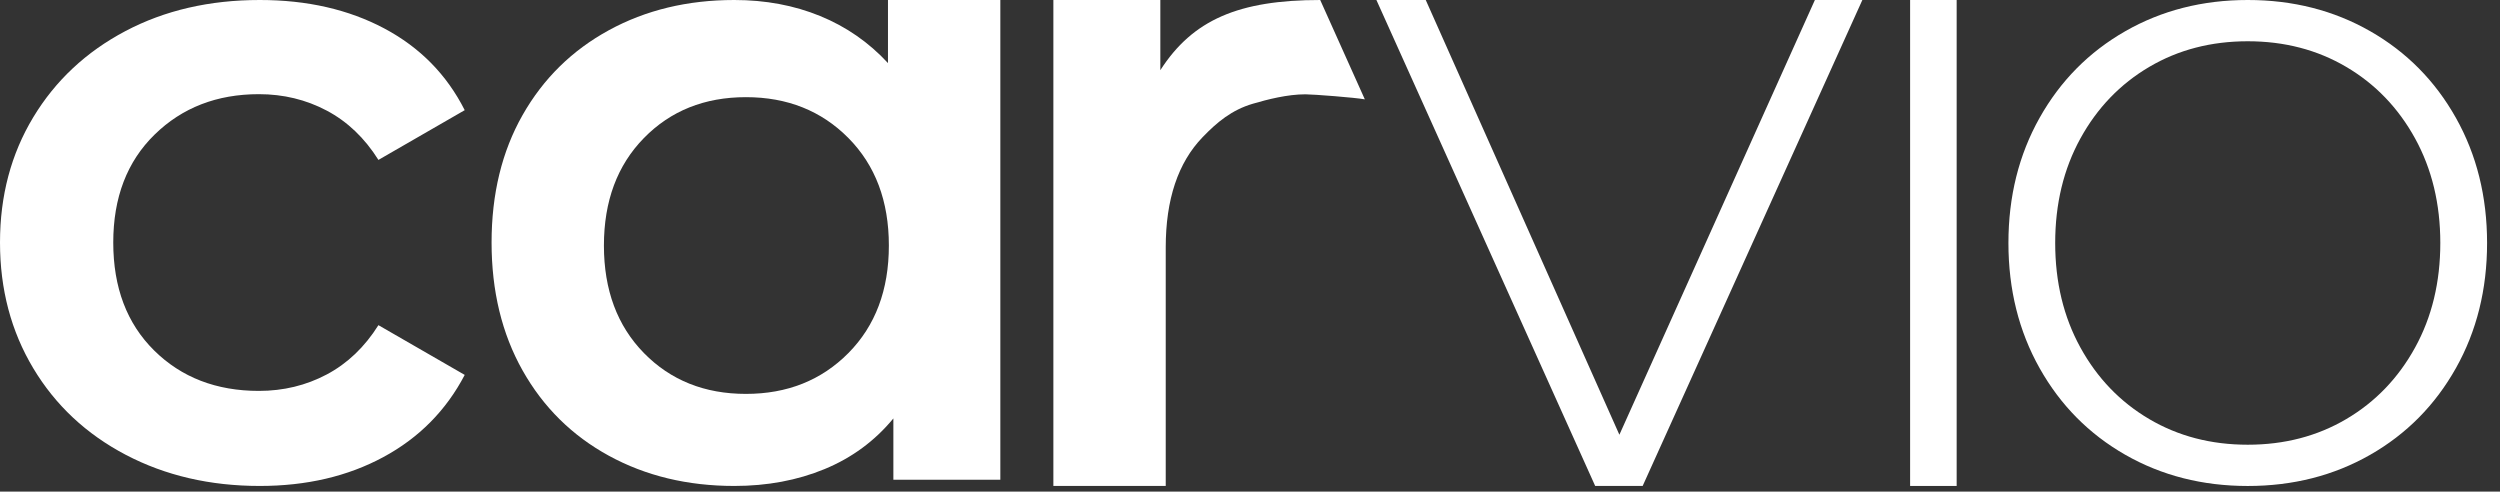 <?xml version="1.0" encoding="UTF-8"?>
<svg width="178px" height="35px" viewBox="0 0 178 35" version="1.1" xmlns="http://www.w3.org/2000/svg" xmlns:xlink="http://www.w3.org/1999/xlink">
    <rect x="0" y="0" width="178" height="35" fill="#333333" stroke="none"/>
    <!-- Generator: Sketch 50.2 (55047) - http://www.bohemiancoding.com/sketch -->
    <title>Group</title>
    <desc>Created with Sketch.</desc>
    <defs></defs>
    <g id="Page-1" stroke="none" stroke-width="1" fill="none" fill-rule="evenodd">
        <g id="Group" fill="#FFFFFF">
            <path d="M18.496,34.6 C14.955,34.6 11.776,33.862 8.96,32.386 C6.144,30.91 3.947,28.854 2.368,26.219 C0.789,23.583 0,20.6 0,17.268 C0,13.937 0.789,10.964 2.368,8.35 C3.947,5.735 6.133,3.69 8.928,2.214 C11.723,0.738 14.912,0 18.496,0 C21.867,0 24.821,0.675 27.36,2.024 C29.899,3.374 31.808,5.313 33.088,7.844 L26.944,11.386 C25.963,9.825 24.736,8.655 23.264,7.875 C21.792,7.095 20.181,6.705 18.432,6.705 C15.445,6.705 12.971,7.664 11.008,9.583 C9.045,11.502 8.064,14.063 8.064,17.268 C8.064,20.473 9.035,23.035 10.976,24.954 C12.917,26.872 15.403,27.832 18.432,27.832 C20.181,27.832 21.792,27.442 23.264,26.662 C24.736,25.881 25.963,24.711 26.944,23.151 L33.088,26.693 C31.765,29.223 29.835,31.174 27.296,32.544 C24.757,33.915 21.824,34.6 18.496,34.6 Z" id="Path"></path>
            <path d="M71.224,0 L71.224,34.157 L63.608,34.157 L63.608,29.793 C62.285,31.395 60.653,32.597 58.712,33.398 C56.771,34.199 54.627,34.6 52.28,34.6 C48.952,34.6 45.976,33.883 43.352,32.449 C40.728,31.016 38.68,28.991 37.208,26.377 C35.736,23.762 35,20.726 35,17.268 C35,13.81 35.736,10.785 37.208,8.191 C38.68,5.598 40.728,3.584 43.352,2.151 C45.976,0.717 48.952,0 52.28,0 C54.499,0 56.536,0.38 58.392,1.139 C60.248,1.898 61.859,3.015 63.224,4.491 L63.224,0 L71.224,0 Z M53.111,28.045 C56.055,28.045 58.487,27.075 60.407,25.136 C62.327,23.196 63.287,20.645 63.287,17.482 C63.287,14.319 62.327,11.768 60.407,9.828 C58.487,7.888 56.055,6.918 53.111,6.918 C50.167,6.918 47.745,7.888 45.847,9.828 C43.948,11.768 42.999,14.319 42.999,17.482 C42.999,20.645 43.948,23.196 45.847,25.136 C47.745,27.075 50.167,28.045 53.111,28.045 Z" id="Combined-Shape"></path>
            <path d="M82.616,4.997 C84.92,1.409 88.196,0 93.999,0 L97.176,7.074 C96.493,6.946 93.501,6.715 92.946,6.715 C91.662,6.715 90.254,7.078 89.202,7.386 C87.702,7.826 86.652,8.702 85.624,9.769 C83.875,11.584 83,14.2 83,17.617 L83,34.6 L75,34.6 L75,0 L82.616,0 L82.616,4.997 Z" id="Path"></path>
            <path d="M160.04,34.602 C156.819,34.602 153.914,33.862 151.324,32.383 C148.734,30.903 146.7,28.846 145.22,26.213 C143.74,23.58 143,20.609 143,17.301 C143,13.993 143.74,11.023 145.22,8.389 C146.7,5.756 148.734,3.7 151.324,2.22 C153.914,0.74 156.819,0 160.04,0 C163.261,0 166.166,0.74 168.756,2.22 C171.346,3.7 173.38,5.756 174.86,8.389 C176.34,11.023 177.08,13.993 177.08,17.301 C177.08,20.609 176.34,23.58 174.86,26.213 C173.38,28.846 171.346,30.903 168.756,32.383 C166.166,33.862 163.261,34.602 160.04,34.602 Z M160.04,31.664 C162.652,31.664 164.991,31.055 167.058,29.836 C169.126,28.618 170.758,26.92 171.955,24.744 C173.152,22.568 173.75,20.087 173.75,17.301 C173.75,14.516 173.152,12.035 171.955,9.858 C170.758,7.682 169.126,5.985 167.058,4.766 C164.991,3.547 162.652,2.938 160.04,2.938 C157.428,2.938 155.089,3.547 153.022,4.766 C150.954,5.985 149.322,7.682 148.125,9.858 C146.928,12.035 146.33,14.516 146.33,17.301 C146.33,20.087 146.928,22.568 148.125,24.744 C149.322,26.92 150.954,28.618 153.022,29.836 C155.089,31.055 157.428,31.664 160.04,31.664 Z" id="o"></path>
            <polygon id="i" points="136 0 139.314 0 139.314 34.6 136 34.6"></polygon>
            <polygon id="v" points="132.6 0 116.957 34.6 113.577 34.6 98 0 101.513 0 115.3 30.954 129.22 0"></polygon>
        </g>
    </g>
</svg>